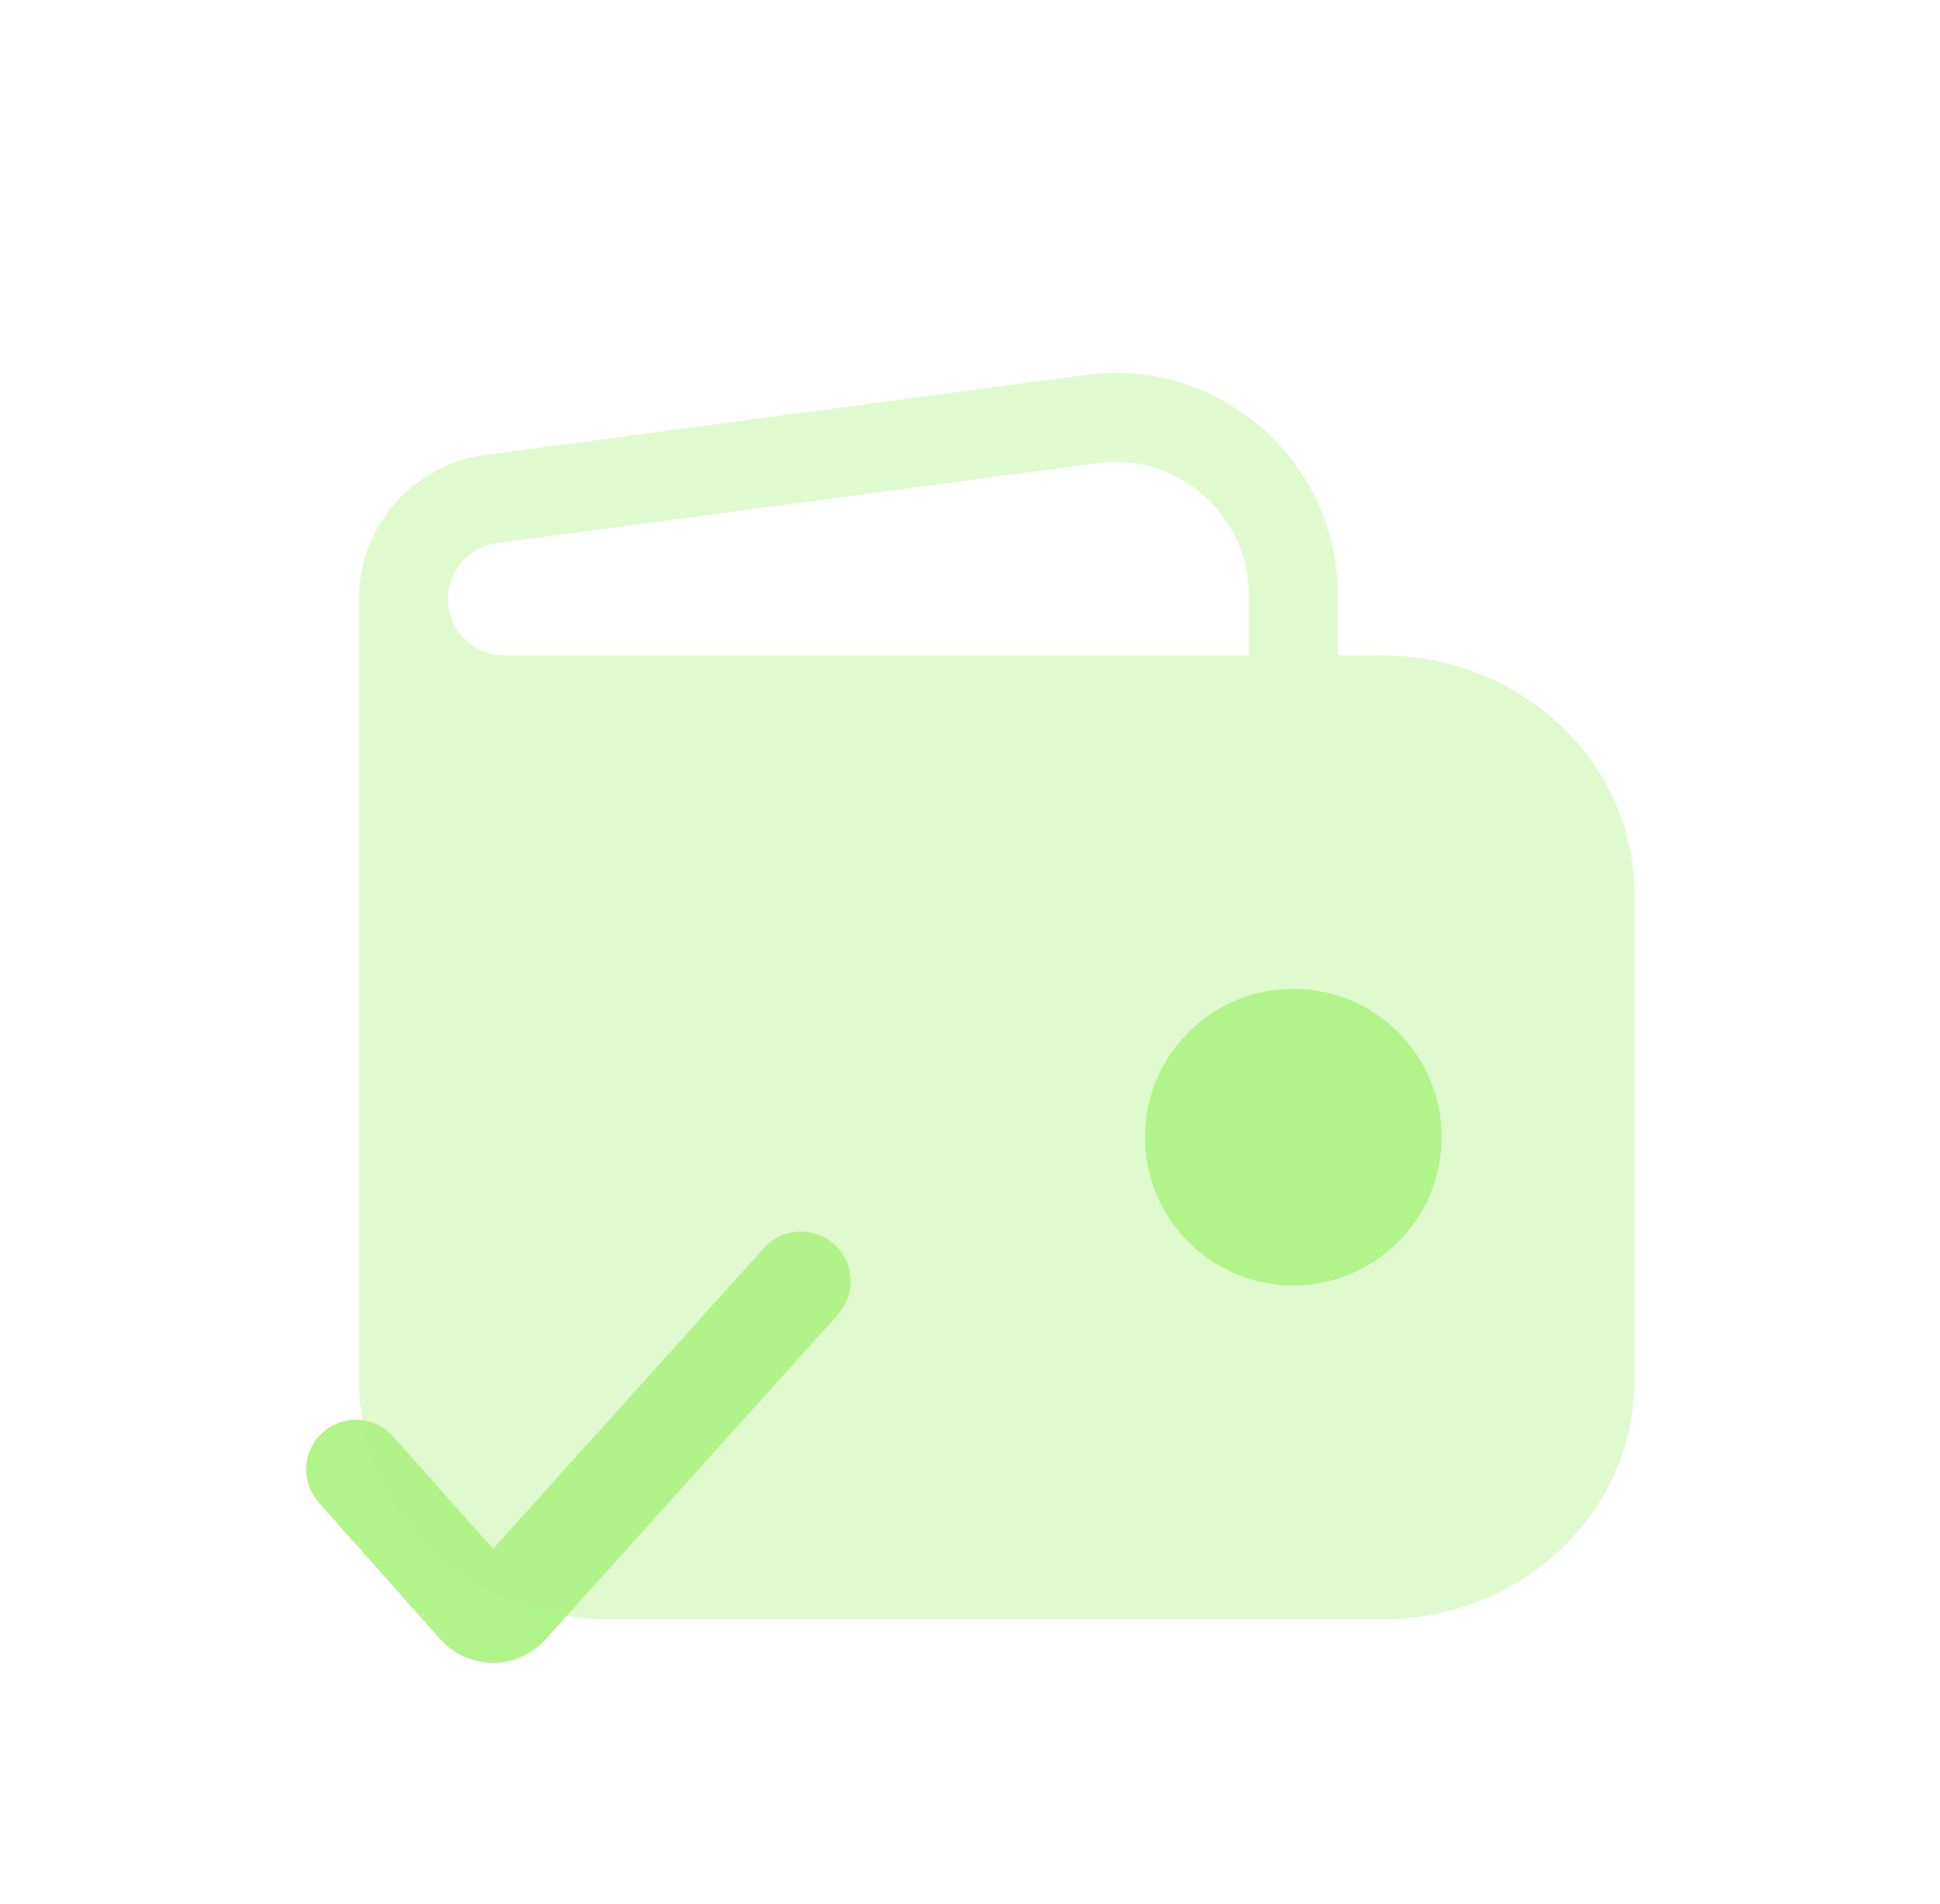 <svg width="109" height="107" viewBox="0 0 109 107" fill="none" xmlns="http://www.w3.org/2000/svg">
    <g filter="url(#filter0_ddii_2973_717)">
        <path d="M20 67.577L26.822 75.251C27.286 75.774 28.101 75.776 28.569 75.257L45 57" stroke="#B1F489"
            stroke-width="5.593" stroke-linecap="round" stroke-linejoin="round" />
        <path opacity="0.4" fill-rule="evenodd" clip-rule="evenodd"
            d="M27.257 10.567C23.199 11.108 20.168 14.57 20.168 18.664V62.563C20.168 70.134 26.665 76.001 34.335 76.001H77.668C85.338 76.001 91.835 70.134 91.835 62.563V35.271C91.835 27.7 85.338 21.834 77.668 21.834H75.168V18.456C75.168 10.896 68.51 5.067 61.016 6.066L27.257 10.567ZM61.677 11.022C66.173 10.422 70.168 13.92 70.168 18.456V21.834H28.337C26.587 21.834 25.168 20.415 25.168 18.664C25.168 17.076 26.344 15.733 27.918 15.523L61.677 11.022Z"
            fill="#B1F489" />
        <path fill-rule="evenodd" clip-rule="evenodd"
            d="M72.665 40.567C68.063 40.567 64.332 44.298 64.332 48.901C64.332 53.503 68.063 57.234 72.665 57.234C77.268 57.234 80.999 53.503 80.999 48.901C80.999 44.298 77.268 40.567 72.665 40.567Z"
            fill="#B1F489" />
    </g>
    <defs>
        <filter id="filter0_ddii_2973_717" x="-0.667" y="-4" width="113.333" height="113.333"
            filterUnits="userSpaceOnUse" color-interpolation-filters="sRGB">
            <feFlood flood-opacity="0" result="BackgroundImageFix" />
            <feColorMatrix in="SourceAlpha" type="matrix" values="0 0 0 0 0 0 0 0 0 0 0 0 0 0 0 0 0 0 127 0"
                result="hardAlpha" />
            <feMorphology radius="5" operator="erode" in="SourceAlpha" result="effect1_dropShadow_2973_717" />
            <feOffset dy="11.667" />
            <feGaussianBlur stdDeviation="10.833" />
            <feColorMatrix type="matrix" values="0 0 0 0 0 0 0 0 0 0 0 0 0 0 0 0 0 0 0.3 0" />
            <feBlend mode="normal" in2="BackgroundImageFix" result="effect1_dropShadow_2973_717" />
            <feColorMatrix in="SourceAlpha" type="matrix" values="0 0 0 0 0 0 0 0 0 0 0 0 0 0 0 0 0 0 127 0"
                result="hardAlpha" />
            <feOffset dy="3.333" />
            <feGaussianBlur stdDeviation="3.333" />
            <feColorMatrix type="matrix" values="0 0 0 0 0 0 0 0 0 0 0 0 0 0 0 0 0 0 0.4 0" />
            <feBlend mode="normal" in2="effect1_dropShadow_2973_717" result="effect2_dropShadow_2973_717" />
            <feBlend mode="normal" in="SourceGraphic" in2="effect2_dropShadow_2973_717" result="shape" />
            <feColorMatrix in="SourceAlpha" type="matrix" values="0 0 0 0 0 0 0 0 0 0 0 0 0 0 0 0 0 0 127 0"
                result="hardAlpha" />
            <feMorphology radius="1.667" operator="erode" in="SourceAlpha" result="effect3_innerShadow_2973_717" />
            <feOffset dx="-5" dy="-5" />
            <feGaussianBlur stdDeviation="5" />
            <feComposite in2="hardAlpha" operator="arithmetic" k2="-1" k3="1" />
            <feColorMatrix type="matrix" values="0 0 0 0 1 0 0 0 0 1 0 0 0 0 1 0 0 0 0.5 0" />
            <feBlend mode="normal" in2="shape" result="effect3_innerShadow_2973_717" />
            <feColorMatrix in="SourceAlpha" type="matrix" values="0 0 0 0 0 0 0 0 0 0 0 0 0 0 0 0 0 0 127 0"
                result="hardAlpha" />
            <feOffset dx="5" dy="5" />
            <feGaussianBlur stdDeviation="5" />
            <feComposite in2="hardAlpha" operator="arithmetic" k2="-1" k3="1" />
            <feColorMatrix type="matrix" values="0 0 0 0 0.628 0 0 0 0 1 0 0 0 0 0.558 0 0 0 1 0" />
            <feBlend mode="normal" in2="effect3_innerShadow_2973_717" result="effect4_innerShadow_2973_717" />
        </filter>
    </defs>
</svg>